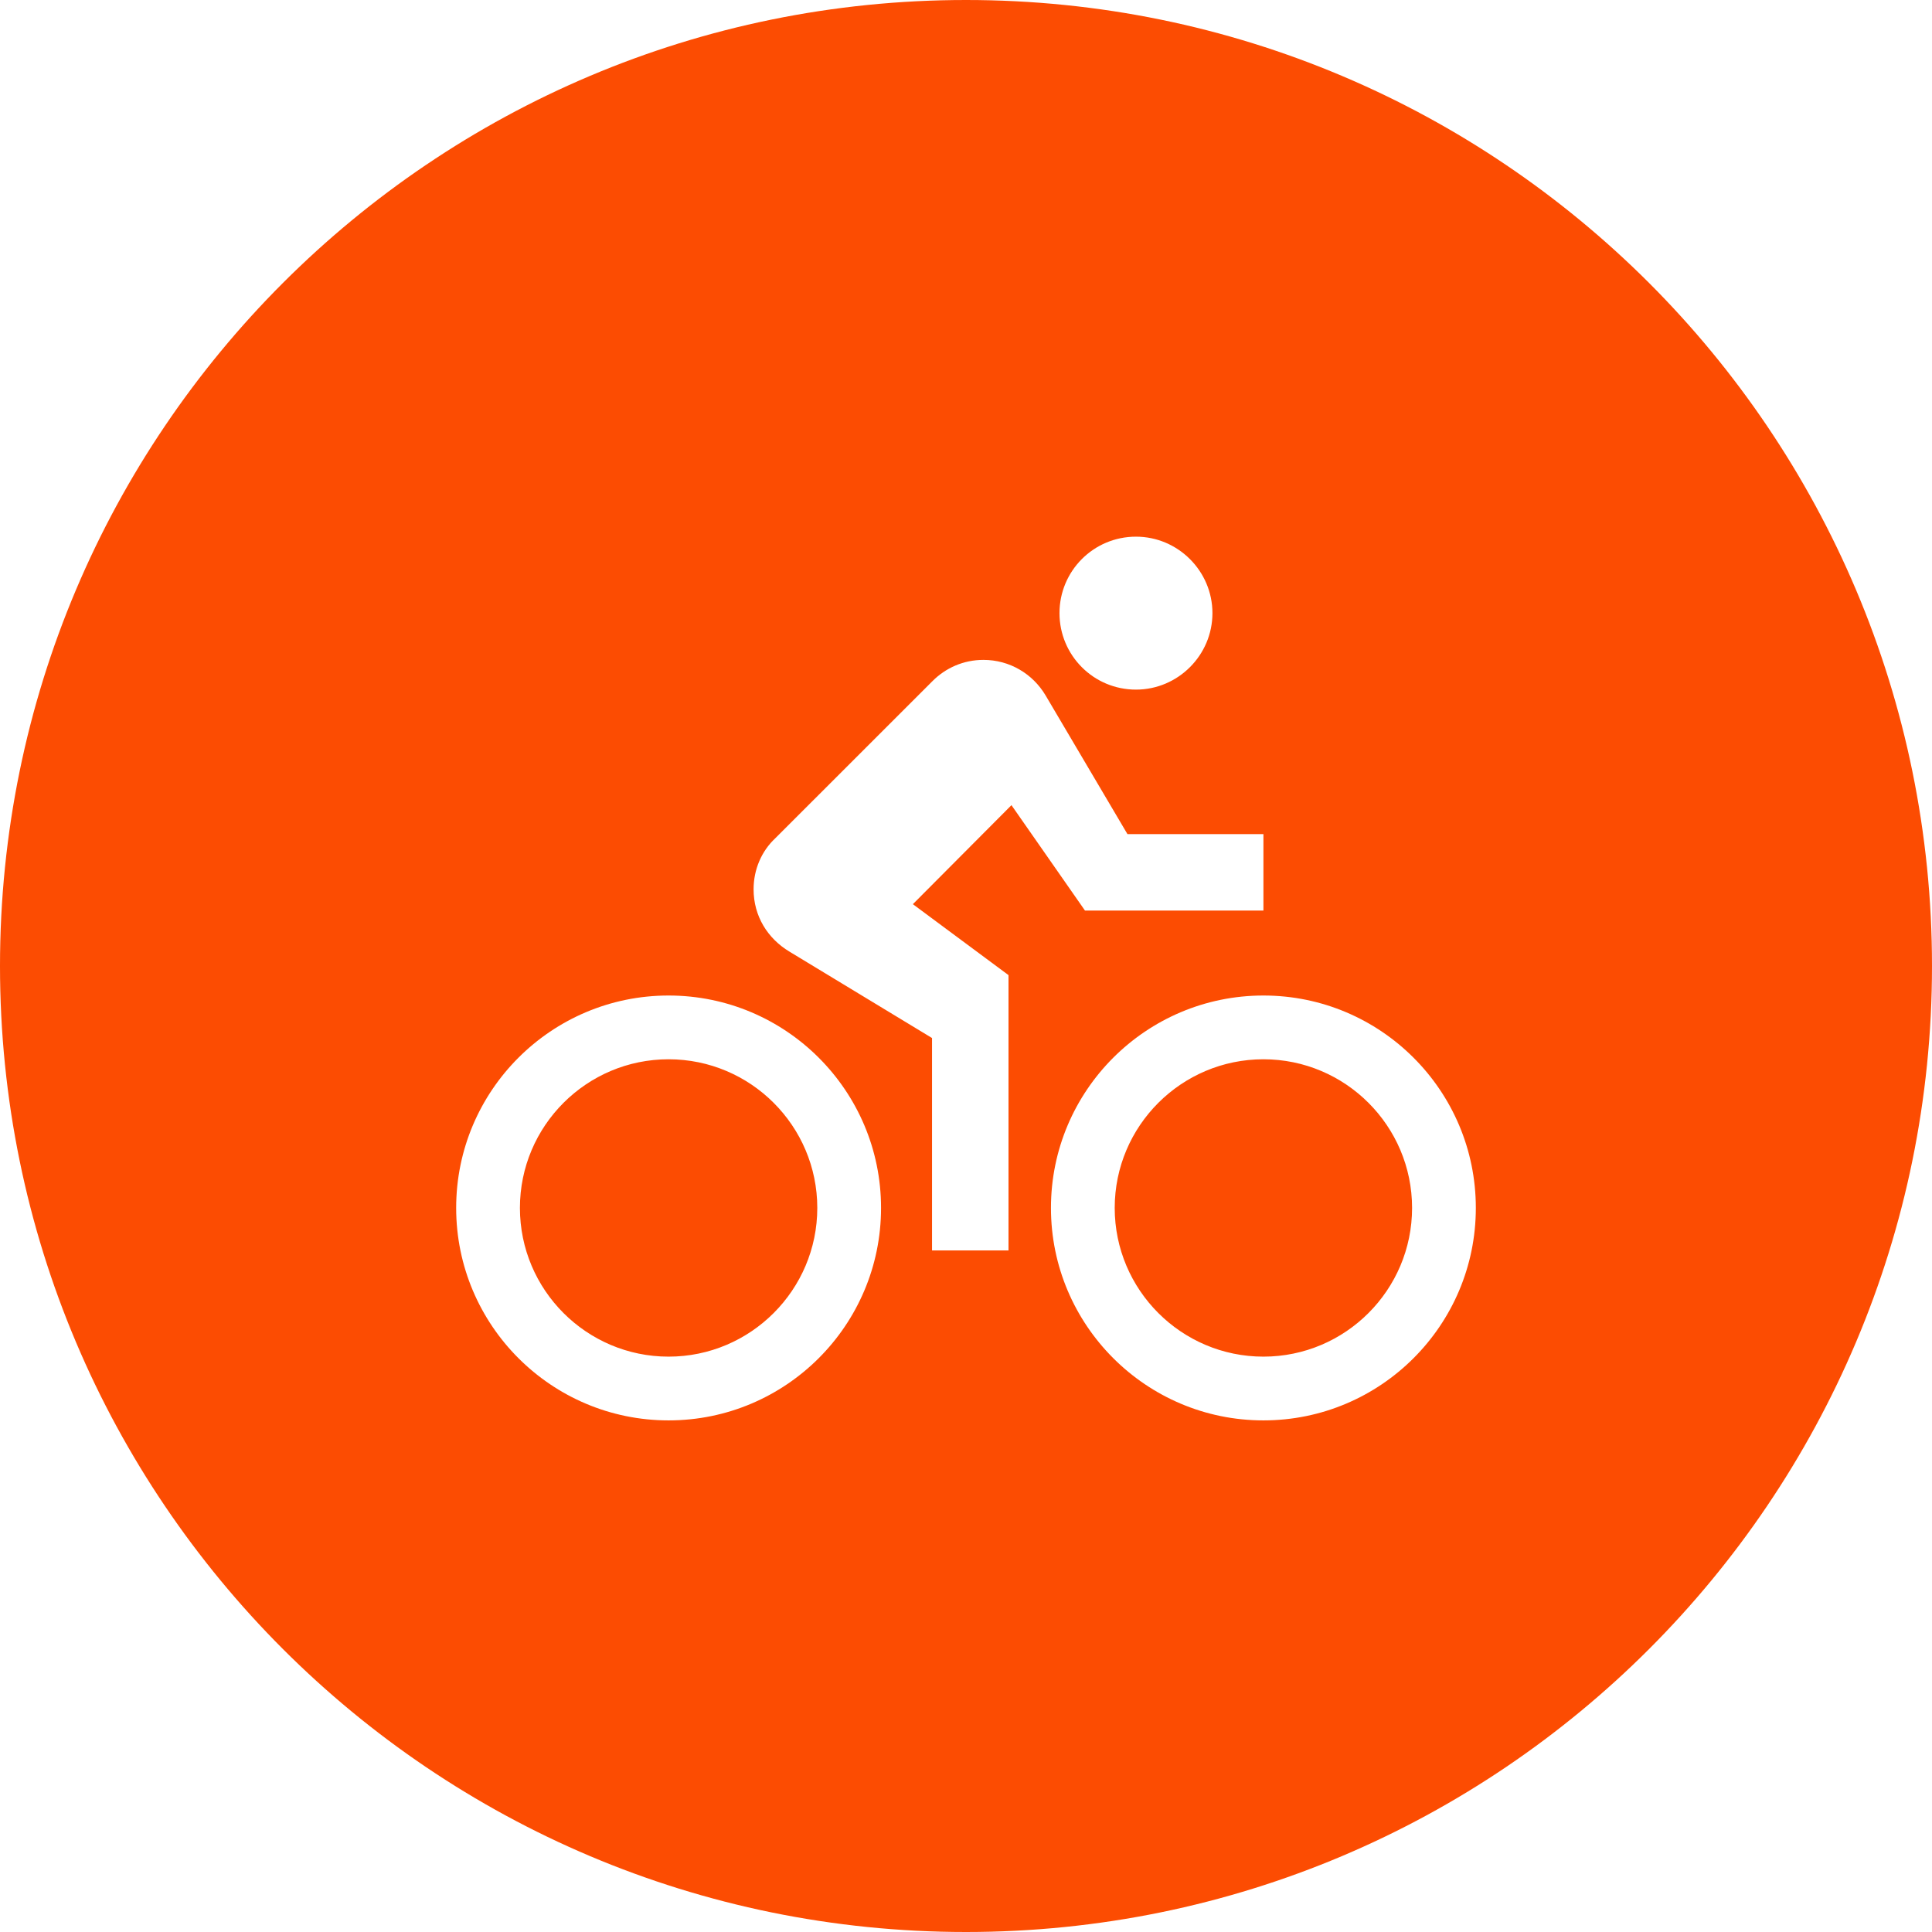 <?xml version="1.0" encoding="UTF-8" standalone="no"?>
<svg width="36px" height="36px" viewBox="0 0 36 36" version="1.1" xmlns="http://www.w3.org/2000/svg" xmlns:xlink="http://www.w3.org/1999/xlink" xmlns:sketch="http://www.bohemiancoding.com/sketch/ns">
    <!-- Generator: Sketch 3.3.3 (12072) - http://www.bohemiancoding.com/sketch -->
    <title>Desktop HD 2</title>
    <desc>Created with Sketch.</desc>
    <defs></defs>
    <g id="Forum-Top" stroke="none" stroke-width="1" fill="none" fill-rule="evenodd" sketch:type="MSPage">
        <g id="Desktop-HD-2" sketch:type="MSArtboardGroup" transform="translate(-39, -385)" fill="#FC4C02">
            <g id="Cycling-Icon-Copy-9" sketch:type="MSLayerGroup" transform="translate(39, 385)">
                <path d="M18,36 C27.941,36 36,27.941 36,18 C36,8.059 27.941,0 18,0 C8.059,0 0,8.059 0,18 C0,27.941 8.059,36 18,36 Z M21.167,12.85 C21.95,12.85 22.592,12.209 22.592,11.425 C22.592,10.641 21.95,10 21.167,10 C20.375,10 19.742,10.641 19.742,11.425 C19.742,12.209 20.375,12.85 21.167,12.85 Z M23.542,18.55 C21.357,18.55 19.583,20.323 19.583,22.508 C19.583,24.693 21.357,26.467 23.542,26.467 C25.727,26.467 27.5,24.693 27.5,22.508 C27.5,20.323 25.727,18.55 23.542,18.55 L23.542,18.55 Z M23.542,25.279 C22.014,25.279 20.771,24.036 20.771,22.508 C20.771,20.98 22.014,19.738 23.542,19.738 C25.07,19.738 26.312,20.98 26.312,22.508 C26.312,24.036 25.07,25.279 23.542,25.279 L23.542,25.279 Z M20.217,16.967 L23.542,16.967 L23.542,15.542 L21.008,15.542 L19.48,12.953 C19.243,12.557 18.815,12.296 18.325,12.296 C17.953,12.296 17.62,12.446 17.375,12.692 L14.445,15.621 C14.192,15.858 14.042,16.199 14.042,16.571 C14.042,17.07 14.303,17.489 14.715,17.735 L17.367,19.342 L17.367,23.3 L18.792,23.3 L18.792,18.17 L17.01,16.848 L18.847,15.003 L20.217,16.967 L20.217,16.967 Z M12.458,18.55 C10.273,18.55 8.5,20.323 8.5,22.508 C8.5,24.693 10.273,26.467 12.458,26.467 C14.643,26.467 16.417,24.693 16.417,22.508 C16.417,20.323 14.643,18.55 12.458,18.55 L12.458,18.55 Z M12.458,25.279 C10.93,25.279 9.688,24.036 9.688,22.508 C9.688,20.98 10.93,19.738 12.458,19.738 C13.986,19.738 15.229,20.98 15.229,22.508 C15.229,24.036 13.986,25.279 12.458,25.279 L12.458,25.279 Z" id="Oval-1" sketch:type="MSShapeGroup"></path>
            </g>
        </g>
    </g>
</svg>